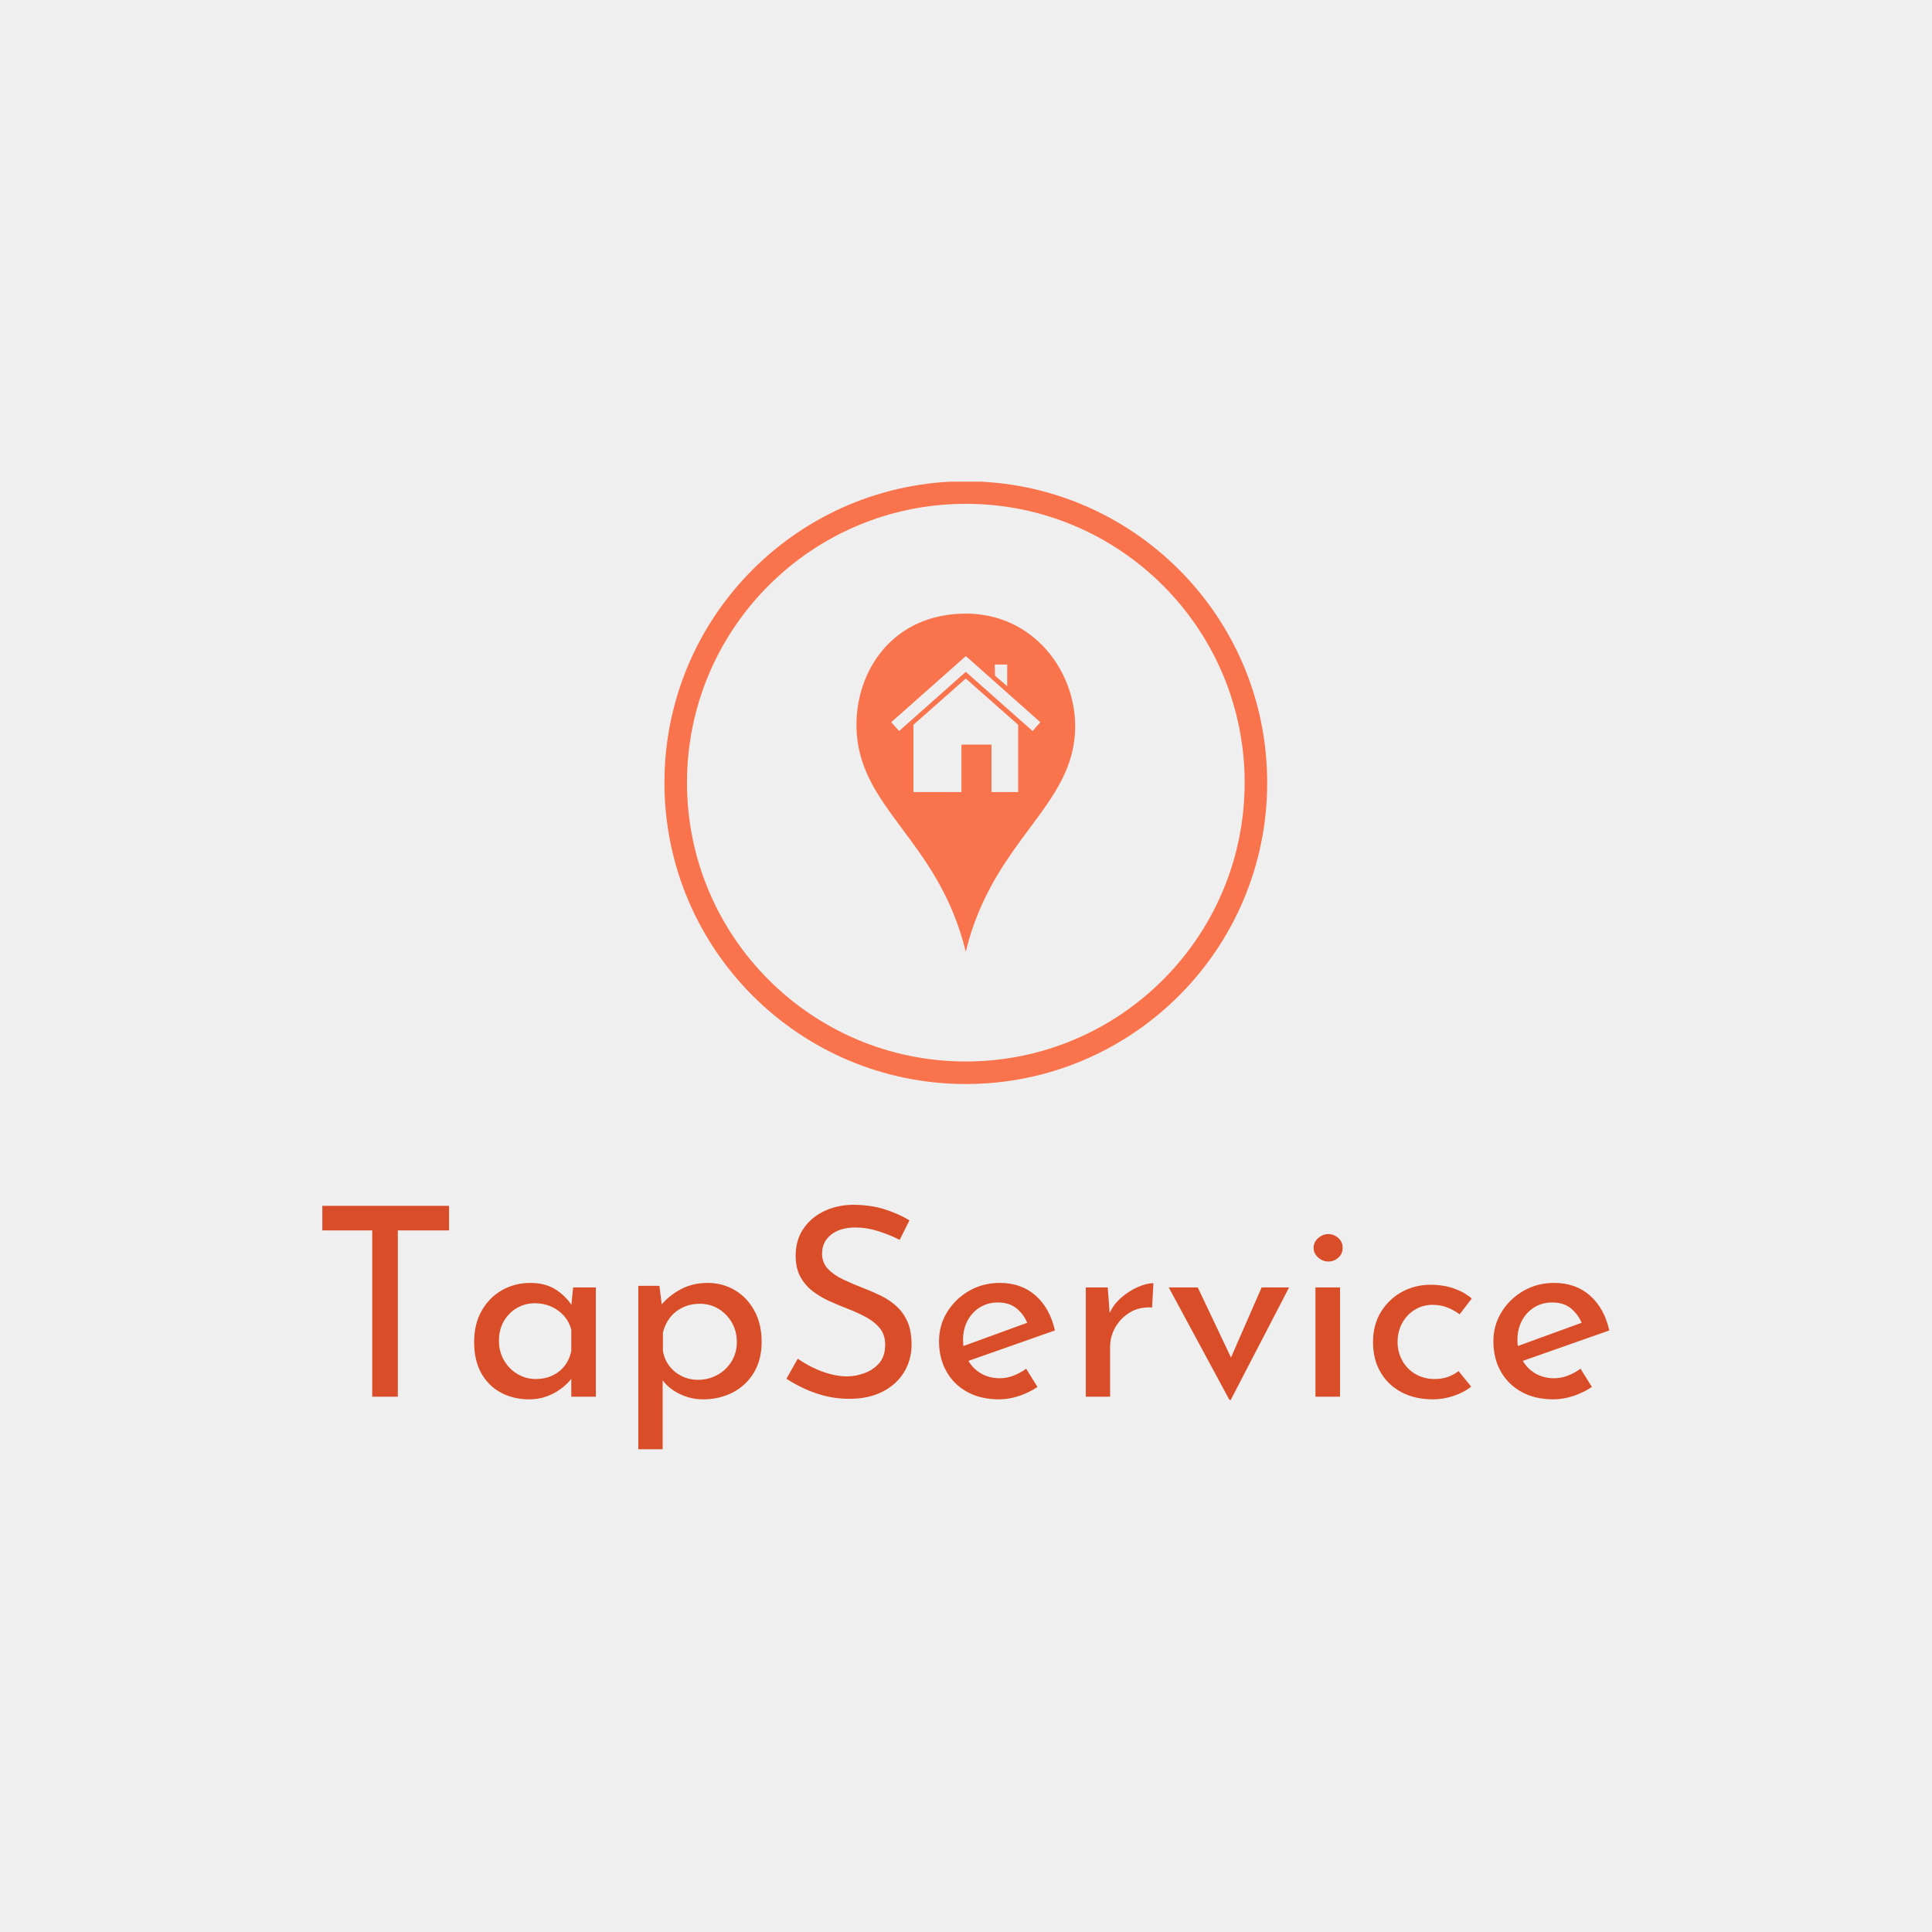 <svg xmlns="http://www.w3.org/2000/svg" version="1.1" xmlns:xlink="http://www.w3.org/1999/xlink" xmlns:svgjs="http://svgjs.dev/svgjs" width="1500" height="1500" viewBox="0 0 1500 1500"><rect width="1500" height="1500" fill="#efefef"></rect><g transform="matrix(0.667,0,0,0.667,249.61,373.971)"><svg viewBox="0 0 328 247" data-background-color="#efefef" preserveAspectRatio="xMidYMid meet" height="1129" width="1500" xmlns="http://www.w3.org/2000/svg" xmlns:xlink="http://www.w3.org/1999/xlink"><g id="tight-bounds" transform="matrix(1,0,0,1,0.128,-0.1)"><svg viewBox="0 0 327.744 247.2" height="247.2" width="327.744"><g><svg viewBox="0 0 327.744 247.2" height="247.2" width="327.744"><g><svg viewBox="0 0 395.52 298.32" height="247.2" width="327.744"><g transform="matrix(1,0,0,1,0,221.505)"><svg viewBox="0 0 395.52 76.814" height="76.814" width="395.52"><g id="textblocktransform"><svg viewBox="0 0 395.52 76.814" height="76.814" width="395.52" id="textblock"><g><svg viewBox="0 0 395.52 76.814" height="76.814" width="395.52"><g transform="matrix(1,0,0,1,0,0)"><svg width="395.52" viewBox="2.55 -36.35 243.73 46.3" height="76.814" data-palette-color="#d94e28"><g class="wordmark-text-0" data-fill-palette-color="primary" id="text-0"><path d="M2.55-31.5L2.55-36.15 26.55-36.15 26.55-31.5 16.85-31.5 16.85 0 12 0 12-31.5 2.55-31.5ZM41.7 0.5L41.7 0.5Q38.8 0.5 36.42-0.75 34.05-2 32.67-4.42 31.3-6.85 31.3-10.35L31.3-10.35Q31.3-13.8 32.75-16.32 34.2-18.85 36.62-20.2 39.05-21.55 41.95-21.55L41.95-21.55Q44.85-21.55 46.85-20.23 48.85-18.9 49.9-17.1L49.9-17.1 49.6-16.3 50.05-20.7 54.35-20.7 54.35 0 49.7 0 49.7-5.4 50.2-4.2Q50-3.7 49.32-2.93 48.65-2.15 47.52-1.35 46.4-0.55 44.95-0.03 43.5 0.5 41.7 0.5ZM42.95-3.35L42.95-3.35Q44.7-3.35 46.1-4 47.5-4.65 48.42-5.83 49.35-7 49.7-8.65L49.7-8.65 49.7-12.7Q49.3-14.2 48.3-15.33 47.3-16.45 45.9-17.07 44.5-17.7 42.8-17.7L42.8-17.7Q40.95-17.7 39.4-16.8 37.85-15.9 36.92-14.3 36-12.7 36-10.55L36-10.55Q36-8.55 36.95-6.9 37.9-5.25 39.5-4.3 41.1-3.35 42.95-3.35ZM74.59 0.5L74.59 0.5Q72.25 0.5 70.07-0.6 67.89-1.7 66.69-3.55L66.69-3.55 67-5 67 9.95 62.39 9.95 62.39-21 66.39-21 67.05-15.7 66.55-17.15Q68.05-19.05 70.34-20.3 72.64-21.55 75.5-21.55L75.5-21.55Q78.39-21.55 80.72-20.15 83.05-18.75 84.39-16.25 85.75-13.75 85.75-10.4L85.75-10.4Q85.75-7.05 84.3-4.6 82.84-2.15 80.32-0.83 77.8 0.5 74.59 0.5ZM73.69-3.2L73.69-3.2Q75.69-3.2 77.37-4.13 79.05-5.05 80.05-6.68 81.05-8.3 81.05-10.35L81.05-10.35Q81.05-12.45 80.09-14.08 79.14-15.7 77.57-16.65 76-17.6 74.05-17.6L74.05-17.6Q72.25-17.6 70.8-16.9 69.34-16.2 68.39-14.98 67.44-13.75 67.05-12.15L67.05-12.15 67.05-8.7Q67.3-7.1 68.25-5.85 69.19-4.6 70.62-3.9 72.05-3.2 73.69-3.2ZM113.74-33.4L111.89-29.7Q110.04-30.65 107.84-31.35 105.64-32.05 103.54-32.05L103.54-32.05Q100.64-32.05 98.92-30.7 97.19-29.35 97.19-27.1L97.19-27.1Q97.19-25.4 98.29-24.23 99.39-23.05 101.19-22.2 102.99-21.35 104.94-20.6L104.94-20.6Q106.64-19.95 108.29-19.15 109.94-18.35 111.27-17.15 112.59-15.95 113.37-14.2 114.14-12.45 114.14-9.85L114.14-9.85Q114.14-7 112.72-4.65 111.29-2.3 108.64-0.95 105.99 0.4 102.34 0.4L102.34 0.4Q99.94 0.4 97.77-0.15 95.59-0.7 93.74-1.58 91.89-2.45 90.44-3.4L90.44-3.4 92.59-7.2Q93.79-6.35 95.34-5.58 96.89-4.8 98.59-4.33 100.29-3.85 101.89-3.85L101.89-3.85Q103.59-3.85 105.27-4.48 106.94-5.1 108.04-6.4 109.14-7.7 109.14-9.85L109.14-9.85Q109.14-11.7 108.17-12.93 107.19-14.15 105.59-15.03 103.99-15.9 102.19-16.6L102.19-16.6Q100.49-17.25 98.74-18.03 96.99-18.8 95.49-19.93 93.99-21.05 93.09-22.7 92.19-24.35 92.19-26.7L92.19-26.7Q92.19-29.55 93.57-31.68 94.94-33.8 97.34-35.02 99.74-36.25 102.84-36.35L102.84-36.35Q106.34-36.35 109.02-35.5 111.69-34.65 113.74-33.4L113.74-33.4ZM130.74 0.5L130.74 0.5Q127.19 0.5 124.64-0.93 122.09-2.35 120.72-4.83 119.34-7.3 119.34-10.5L119.34-10.5Q119.34-13.55 120.89-16.05 122.44-18.55 125.04-20.05 127.64-21.55 130.84-21.55L130.84-21.55Q134.94-21.55 137.64-19.15 140.34-16.75 141.29-12.55L141.29-12.55 124.24-6.55 123.14-9.3 137.14-14.4 136.14-13.75Q135.54-15.4 134.14-16.63 132.74-17.85 130.49-17.85L130.49-17.85Q128.59-17.85 127.09-16.93 125.59-16 124.74-14.4 123.89-12.8 123.89-10.75L123.89-10.75Q123.89-8.6 124.79-6.98 125.69-5.35 127.27-4.42 128.84-3.5 130.84-3.5L130.84-3.5Q132.19-3.5 133.47-4 134.74-4.5 135.84-5.3L135.84-5.3 137.99-1.85Q136.44-0.8 134.52-0.15 132.59 0.5 130.74 0.5ZM147.14-20.7L151.29-20.7 151.74-14.7 151.49-15.5Q152.29-17.4 153.81-18.73 155.34-20.05 157.01-20.78 158.69-21.5 159.94-21.5L159.94-21.5 159.69-16.9Q157.34-17.05 155.56-16 153.79-14.95 152.76-13.2 151.74-11.45 151.74-9.45L151.74-9.45 151.74 0 147.14 0 147.14-20.7ZM174.59 0.6L174.34 0.6 162.84-20.7 168.34-20.7 176.14-4.25 173.29-4.35 180.44-20.7 185.64-20.7 174.59 0.6ZM190.63 0L190.63-20.7 195.28-20.7 195.28 0 190.63 0ZM190.28-28.2L190.28-28.2Q190.28-29.3 191.16-30.05 192.03-30.8 193.08-30.8L193.08-30.8Q194.13-30.8 194.96-30.05 195.78-29.3 195.78-28.2L195.78-28.2Q195.78-27.05 194.96-26.33 194.13-25.6 193.08-25.6L193.08-25.6Q192.03-25.6 191.16-26.35 190.28-27.1 190.28-28.2ZM217.73-4.85L220.13-1.9Q218.73-0.8 216.78-0.15 214.83 0.5 212.88 0.5L212.88 0.5Q209.48 0.5 206.93-0.85 204.38-2.2 202.96-4.63 201.53-7.05 201.53-10.35L201.53-10.35Q201.53-13.65 203.06-16.1 204.58-18.55 207.06-19.88 209.53-21.2 212.38-21.2L212.38-21.2Q214.88-21.2 216.86-20.5 218.83-19.8 220.23-18.6L220.23-18.6 217.93-15.6Q217.03-16.3 215.73-16.85 214.43-17.4 212.78-17.4L212.78-17.4Q210.98-17.4 209.46-16.48 207.93-15.55 207.06-13.95 206.18-12.35 206.18-10.35L206.18-10.35Q206.18-8.45 207.08-6.83 207.98-5.2 209.58-4.28 211.18-3.35 213.23-3.35L213.23-3.35Q214.58-3.35 215.71-3.75 216.83-4.15 217.73-4.85L217.73-4.85ZM235.73 0.5L235.73 0.5Q232.18 0.5 229.63-0.93 227.08-2.35 225.7-4.83 224.33-7.3 224.33-10.5L224.33-10.5Q224.33-13.55 225.88-16.05 227.43-18.55 230.03-20.05 232.63-21.55 235.83-21.55L235.83-21.55Q239.93-21.55 242.63-19.15 245.33-16.75 246.28-12.55L246.28-12.55 229.23-6.55 228.13-9.3 242.13-14.4 241.13-13.75Q240.53-15.4 239.13-16.63 237.73-17.85 235.48-17.85L235.48-17.85Q233.58-17.85 232.08-16.93 230.58-16 229.73-14.4 228.88-12.8 228.88-10.75L228.88-10.75Q228.88-8.6 229.78-6.98 230.68-5.35 232.25-4.42 233.83-3.5 235.83-3.5L235.83-3.5Q237.18-3.5 238.45-4 239.73-4.5 240.83-5.3L240.83-5.3 242.98-1.85Q241.43-0.8 239.5-0.15 237.58 0.5 235.73 0.5Z" fill="#d94e28" data-fill-palette-color="primary"></path></g></svg></g></svg></g></svg></g></svg></g><g transform="matrix(1,0,0,1,105.142,0)"><svg viewBox="0 0 185.237 185.237" height="185.237" width="185.237"><g><svg></svg></g><g id="icon-0"><svg viewBox="0 0 185.237 185.237" height="185.237" width="185.237"><g><path d="M0 92.618c0-51.152 41.467-92.618 92.618-92.618 51.152 0 92.618 41.467 92.619 92.618 0 51.152-41.467 92.618-92.619 92.619-51.152 0-92.618-41.467-92.618-92.619zM92.618 178.31c47.326 0 85.691-38.365 85.692-85.692 0-47.326-38.365-85.691-85.692-85.691-47.326 0-85.691 38.365-85.691 85.691 0 47.326 38.365 85.691 85.691 85.692z" data-fill-palette-color="accent" fill="#f9744c" stroke="transparent"></path></g><g transform="matrix(1,0,0,1,59.011,40.668)"><svg viewBox="0 0 67.215 103.902" height="103.902" width="67.215"><g><svg xmlns="http://www.w3.org/2000/svg" viewBox="20.877 5 58.222 90" x="0" y="0" height="103.902" width="67.215" class="icon-cg-0" data-fill-palette-color="accent" id="cg-0"><path d="M49.969 5c-19.249 0-29.26 15-29.09 30 0.236 21.833 21.826 30 29.09 60 7.279-30 29.13-38.642 29.13-60 0-15-11.306-30-29.12-30m0 11.313l0.094 0.063 19.75 17.531-2.063 2.344-17.781-15.75-17.75 15.75-2.094-2.344 19.781-17.531 0.063-0.063m7.719 2.25l3.313 0 0 5.75-3.25-2.781-0.063-2.969m-7.719 3.719l13.938 12.313 0 17.906-7.094 0 0-12.625-8 0 0 12.625-12.781 0 0-17.906 13.938-12.313" fill="#f9744c" data-fill-palette-color="accent"></path></svg></g></svg></g></svg></g></svg></g><g></g></svg></g></svg></g><defs></defs></svg><rect width="327.744" height="247.2" fill="none" stroke="none" visibility="hidden"></rect></g></svg></g></svg>
